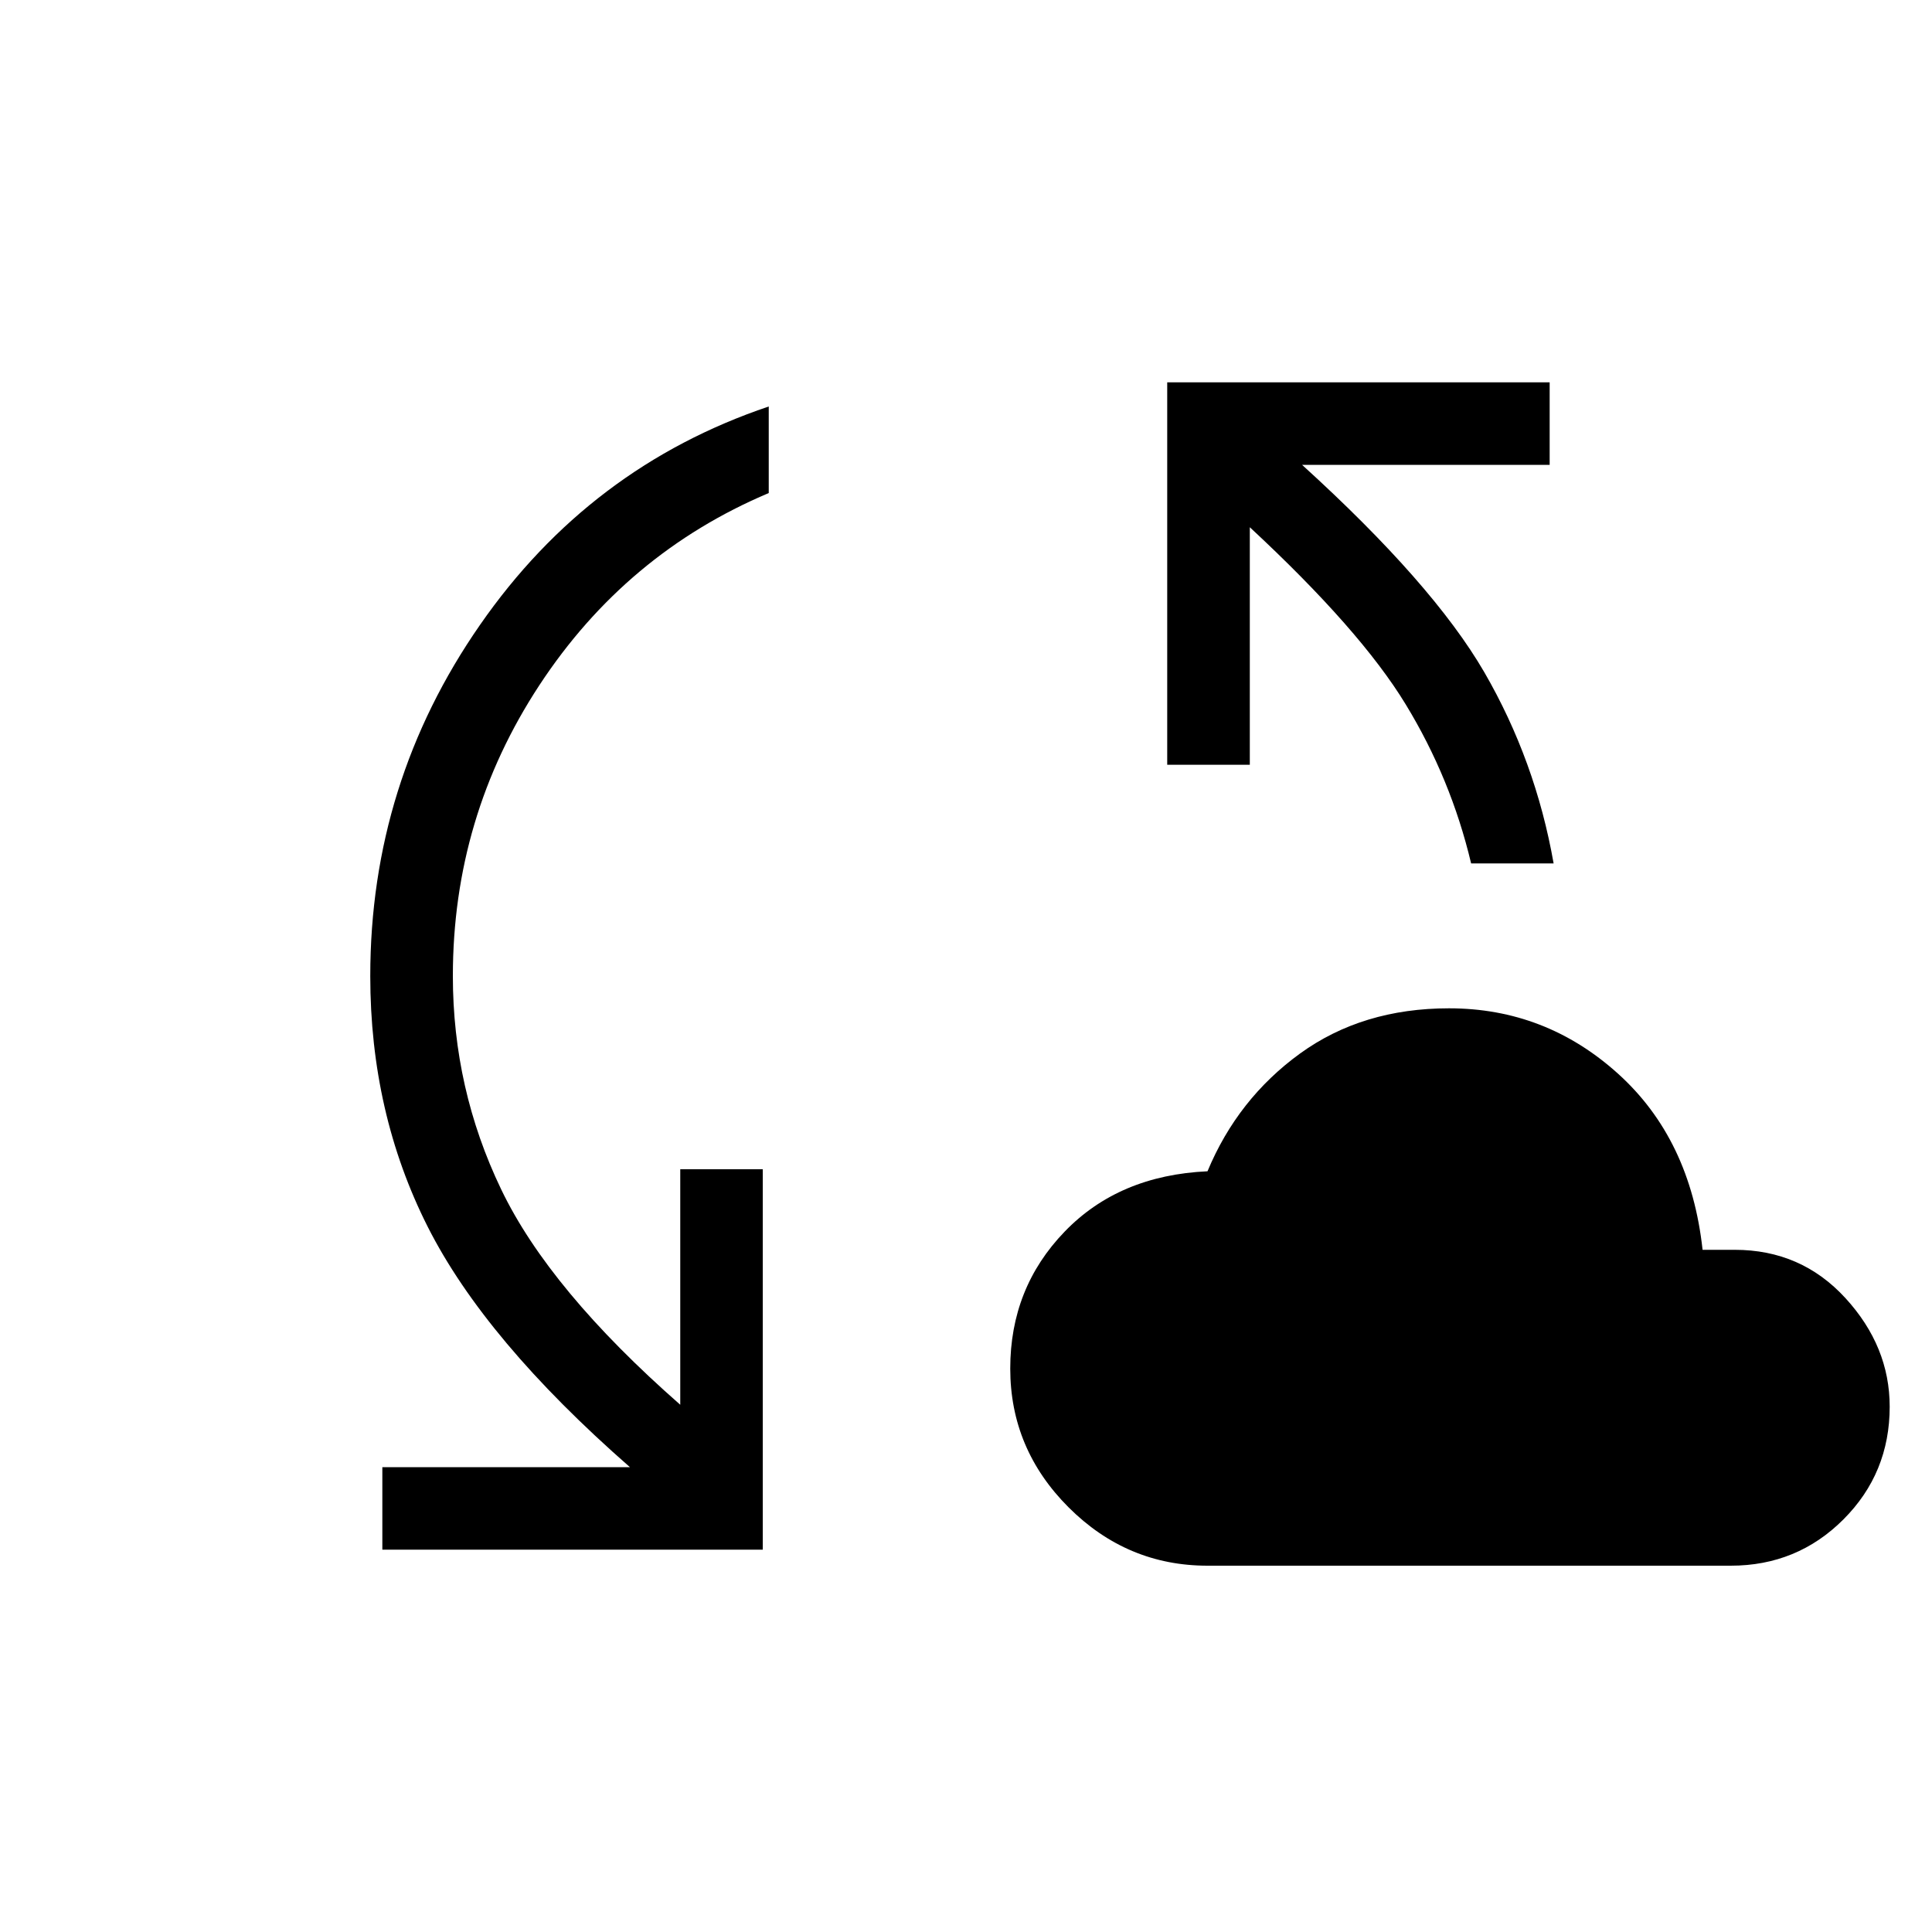 <svg xmlns="http://www.w3.org/2000/svg" height="20" width="20"><path d="M12.5 16.208Q11.667 16.208 11.062 15.604Q10.458 15 10.458 14.167Q10.458 13.333 11.021 12.75Q11.583 12.167 12.5 12.125Q12.812 11.375 13.458 10.906Q14.104 10.438 15 10.438Q16 10.438 16.75 11.115Q17.5 11.792 17.625 12.938H17.958Q18.646 12.938 19.104 13.438Q19.562 13.938 19.562 14.562Q19.562 15.25 19.083 15.729Q18.604 16.208 17.917 16.208ZM3.958 16.042V15.188H6.521Q5.021 13.875 4.427 12.698Q3.833 11.521 3.833 10.104Q3.833 8.104 4.969 6.469Q6.104 4.833 7.958 4.208V5.104Q6.479 5.729 5.583 7.094Q4.688 8.458 4.688 10.104Q4.688 11.271 5.188 12.312Q5.688 13.354 7.042 14.542V12.104H7.896V16.042ZM15.229 8.938Q15.021 8.062 14.552 7.292Q14.083 6.521 12.938 5.458V7.917H12.083V3.958H16.042V4.812H13.479Q14.833 6.042 15.365 6.958Q15.896 7.875 16.083 8.938Z"/></svg>